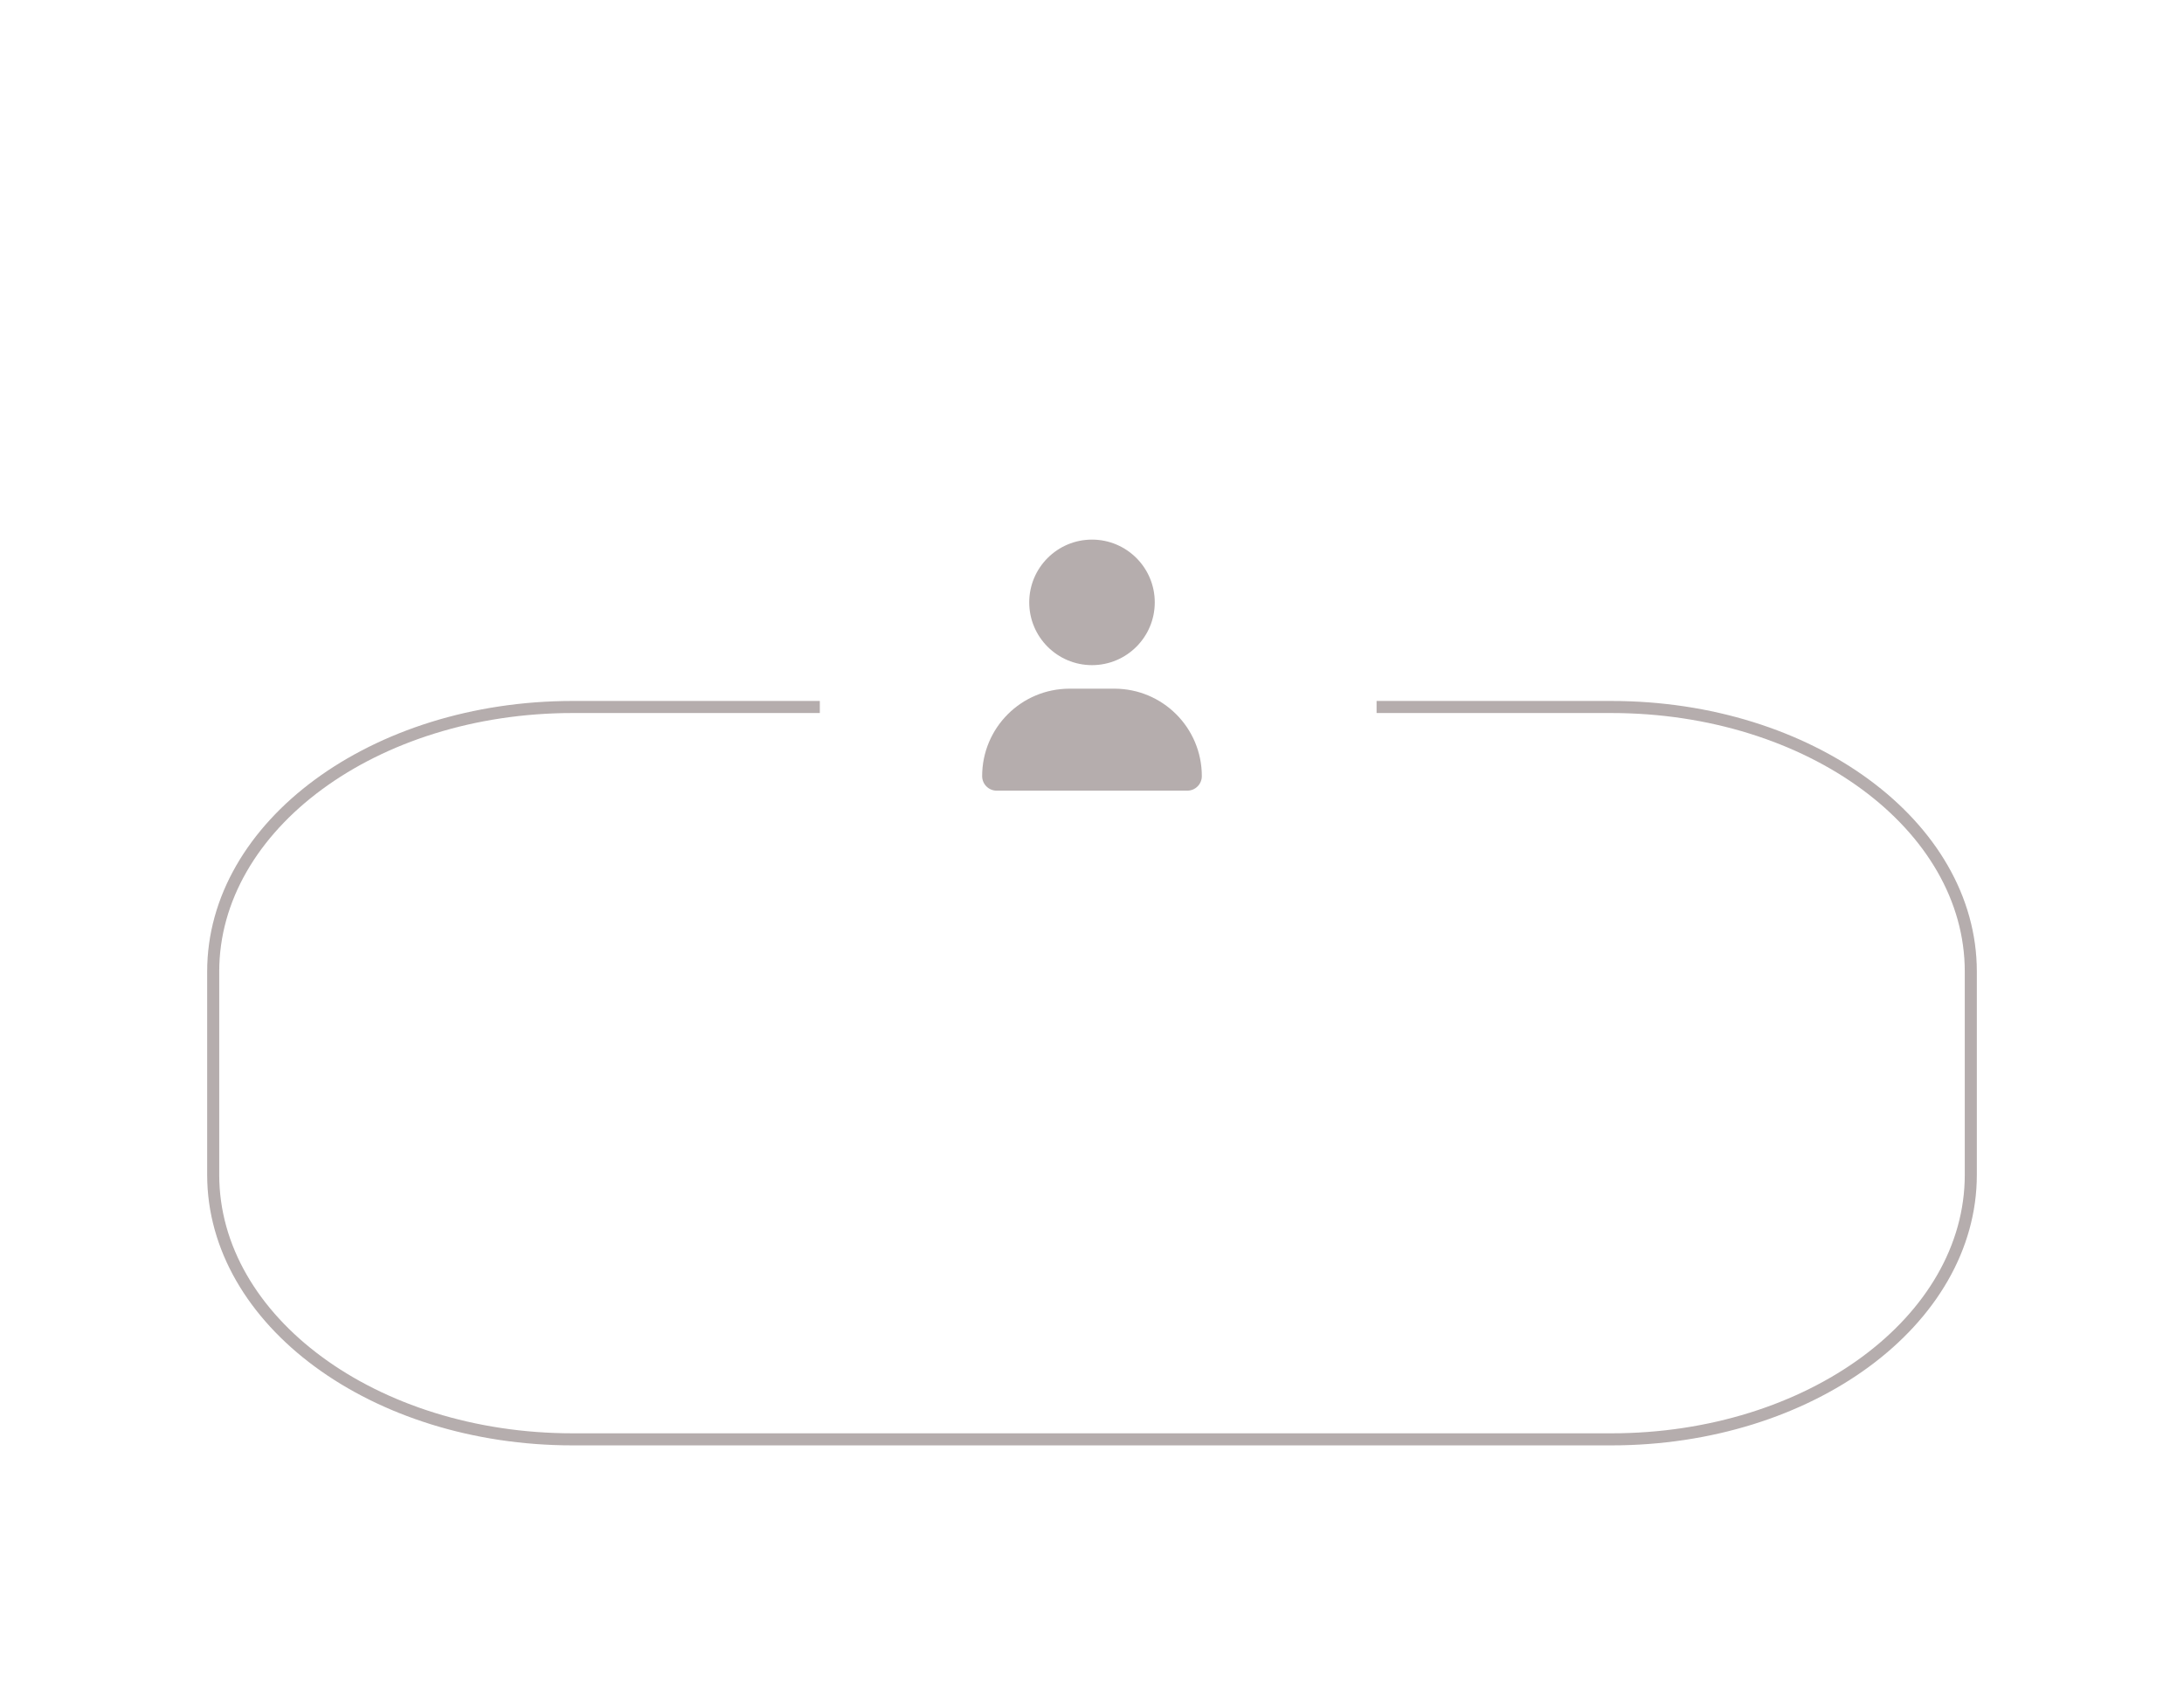 <?xml version="1.0" encoding="utf-8"?>
<!-- Generator: Adobe Illustrator 27.0.0, SVG Export Plug-In . SVG Version: 6.00 Build 0)  -->
<svg version="1.1" id="katman_1" xmlns="http://www.w3.org/2000/svg" xmlns:xlink="http://www.w3.org/1999/xlink" x="0px" y="0px"
	 viewBox="0 0 1086.3 841.89" style="enable-background:new 0 0 1086.3 841.89;" xml:space="preserve">
<style type="text/css">
	.st0{opacity:0.69;fill:none;stroke:#948989;stroke-width:6;stroke-miterlimit:10;}
	.st1{opacity:0.69;fill:#948989;}
</style>
<path class="st0" d="M684.7,351.66h116.75c98.75,0,178.81,58.92,178.81,131.61v101.05c0,72.68-80.05,131.61-178.81,131.61H284.85
	c-98.75,0-178.81-58.92-178.81-131.61V483.27c0-72.68,80.05-131.61,178.81-131.61h122.92"/>
<path class="st1" d="M543.15,330.84c17.24,0,31.22-13.98,31.22-31.22c0-17.24-13.98-31.22-31.22-31.22s-31.22,13.98-31.22,31.22
	C511.93,316.86,525.91,330.84,543.15,330.84z M532,342.55c-24.03,0-43.49,19.47-43.49,43.49c0,4,3.24,7.24,7.24,7.24h94.79
	c4,0,7.24-3.24,7.24-7.24c0-24.03-19.47-43.49-43.49-43.49H532z"/>
</svg>

